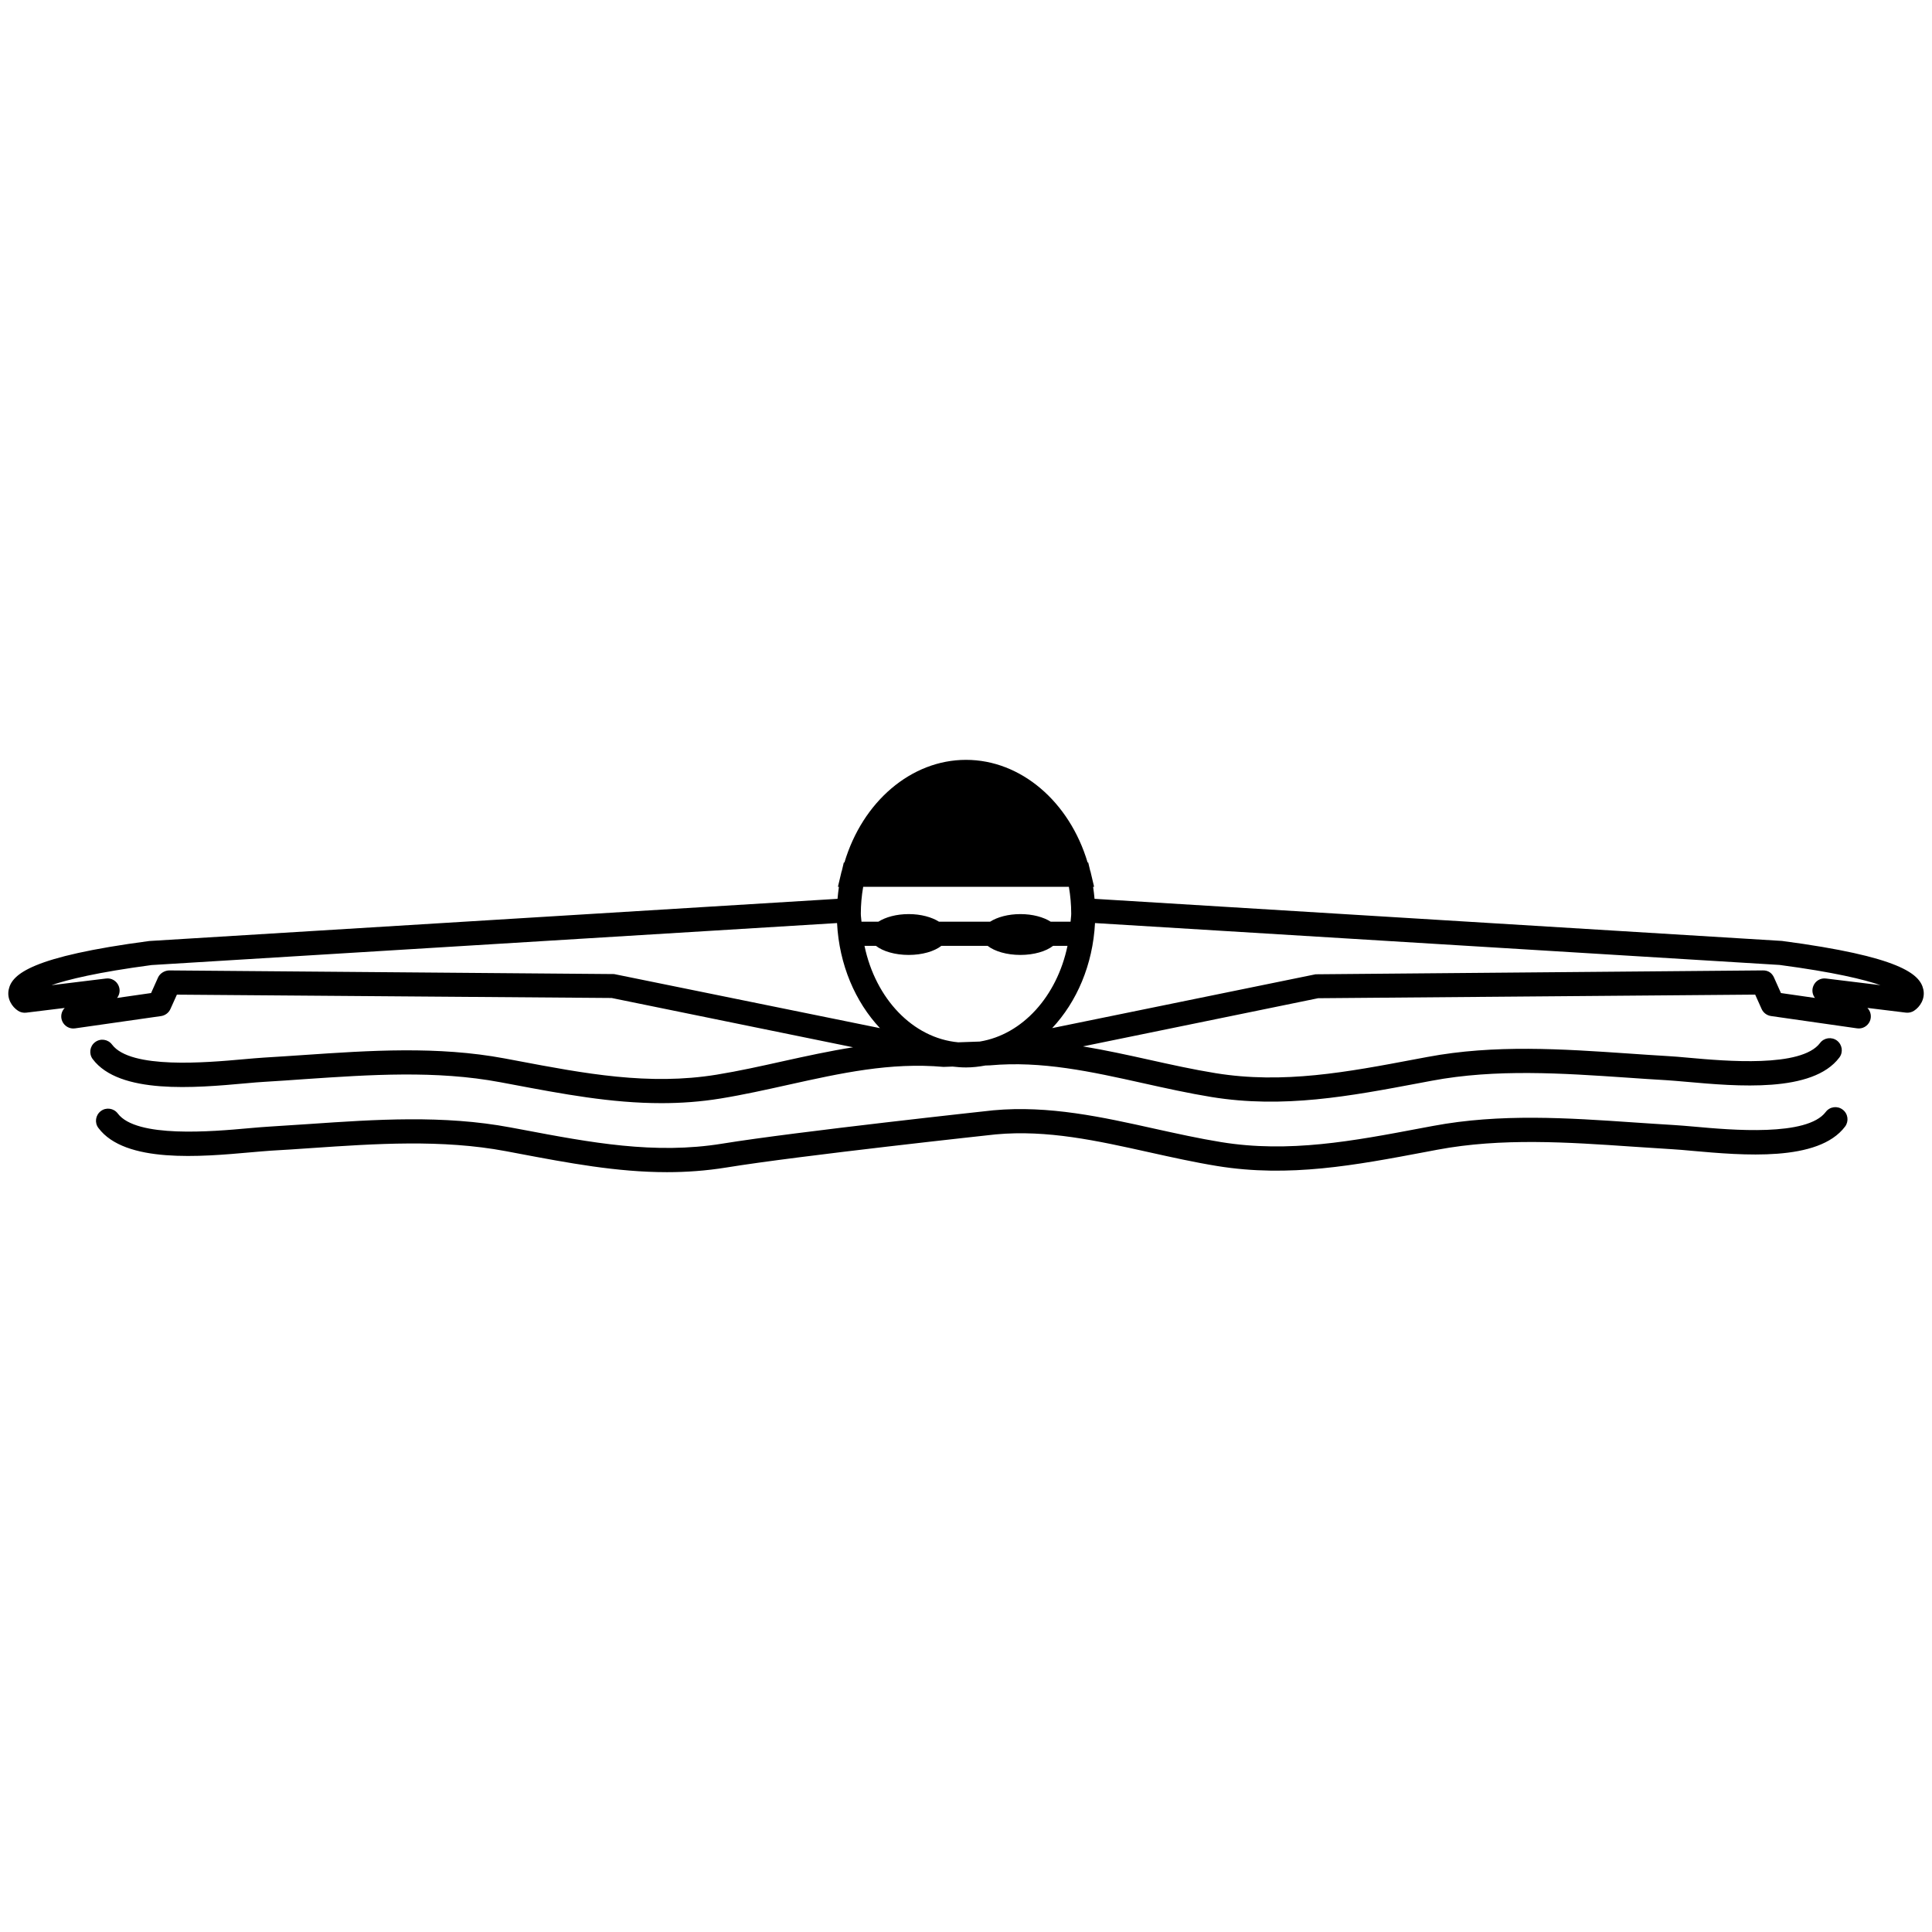 <?xml version="1.0" encoding="UTF-8"?>
<svg width="1200pt" height="1200pt" version="1.1" viewBox="0 0 1200 1200" xmlns="http://www.w3.org/2000/svg">
 <path d="m1194.6 614.48c-2.094-9.414-14.094-20.332-87.801-30.055l-426.96-26.148c-0.227-2.492-0.508-4.973-0.895-7.453h0.625l-2.199-9.332c-0.066-0.281-0.199-0.535-0.266-0.812l-1.188-4.961h-0.375c-11.254-37.746-41.453-63.762-75.535-63.762-34.066 0-64.266 26.012-75.52 63.762h-0.387l-1.172 4.961c-0.078 0.281-0.199 0.535-0.266 0.812l-2.215 9.332h0.625c-0.359 2.481-0.652 4.973-0.867 7.453l-427.51 26.203c-73.16 9.668-85.172 20.574-87.254 30-1.309 5.84 1.988 10.906 5.84 13.375 1.453 0.945 3.238 1.332 4.961 1.133l23.945-2.934c-2.094 2.148-2.746 5.332-1.574 8.148 1.32 3.16 4.613 5.039 7.988 4.535l53.465-7.641c2.519-0.387 4.719-2.012 5.773-4.359l4.027-8.945 270.04 2.078 149.95 30.613c-14.691 2.332-29.172 5.492-43.414 8.641-13.559 3.027-27.574 6.133-41.348 8.375-42.105 6.84-81.961-0.68-124.15-8.68l-7.453-1.398c-41.691-7.801-83.961-4.922-124.85-2.133-8.266 0.547-16.547 1.133-24.828 1.613-3.441 0.227-7.762 0.586-12.652 1.027-22.707 2.039-70.012 6.281-81.574-9.121-2.492-3.332-7.199-4.027-10.52-1.508-3.32 2.481-3.988 7.188-1.492 10.52 16.586 22.078 63.734 17.895 94.945 15.055 4.719-0.414 8.879-0.812 12.188-0.961 8.309-0.492 16.641-1.066 24.973-1.668 39.945-2.707 81.254-5.535 121.05 1.945l7.414 1.387c31.387 5.922 61.508 11.613 92.625 11.613 12.055 0 24.238-0.84 36.746-2.879 14.172-2.309 28.414-5.481 42.16-8.535 32.574-7.227 63.348-14.055 96.359-11.105l5.625-0.199c2.762 0.32 5.547 0.535 8.359 0.535 4.106 0 8.094-0.48 12.027-1.199l2.867-0.094c32.105-2.922 62.895 3.906 95.441 11.148 13.746 3.055 28 6.215 42.16 8.52 44.719 7.254 85.84-0.52 129.36-8.719l7.414-1.398c39.812-7.481 81.121-4.652 121.07-1.945 8.348 0.586 16.668 1.16 25 1.625 3.281 0.215 7.453 0.574 12.16 0.988 31.215 2.785 78.359 7.012 94.945-15.094 2.508-3.309 1.828-8-1.492-10.52-3.32-2.465-8.039-1.801-10.508 1.508-11.559 15.453-58.852 11.199-81.586 9.16-4.894-0.441-9.215-0.84-12.652-1.012-8.266-0.465-16.559-1.066-24.828-1.625-40.895-2.785-83.16-5.691-124.85 2.16l-7.426 1.387c-42.215 7.988-82.055 15.508-124.17 8.652-13.762-2.227-27.773-5.332-41.348-8.348-13.465-2.988-27.121-5.973-40.945-8.266l146.07-29.922 271.45-2.238 4.012 8.945c1.055 2.348 3.254 3.973 5.801 4.359l53.453 7.641c3.375 0.508 6.668-1.375 8-4.535 1.172-2.812 0.52-6-1.559-8.148l23.934 2.934c1.746 0.199 3.492-0.199 4.973-1.133 3.805-2.453 7.109-7.519 5.816-13.359zm-658.46-63.652h127.76c0.961 5.559 1.453 11.133 1.453 16.68 0 1.719-0.32 3.281-0.398 4.973h-12.348c-4.465-2.84-11.188-4.719-18.812-4.719s-14.348 1.879-18.828 4.719h-31.75c-4.481-2.84-11.199-4.719-18.812-4.719-7.625 0-14.359 1.879-18.84 4.719h-10.48c-0.094-1.691-0.414-3.254-0.414-4.973 0-5.519 0.496-11.121 1.469-16.68zm-154.7 54.184-276.36-2.266c-2.734 0.066-5.707 1.707-6.922 4.414l-4.316 9.641-21.121 3.039c1.613-2.078 2.055-4.879 1.012-7.414-1.266-3.172-4.508-5.094-7.867-4.652l-33.895 4.148c10.121-3.519 28.586-8.039 62.188-12.508l425.75-26.082c1.332 25.895 11.32 48.945 26.641 65.266zm227.08 41.922-13.348 0.465c-28.215-2.602-51.375-27.094-58.215-59.895h7.121c4.387 3.398 11.84 5.625 20.309 5.625 8.465 0 15.922-2.227 20.293-5.625h28.785c4.387 3.398 11.84 5.625 20.309 5.625 8.465 0 15.906-2.227 20.293-5.625h8.973c-6.547 31.324-27.973 55.121-54.52 59.43zm525.64-39.16c-3.387-0.441-6.602 1.465-7.867 4.652-1.039 2.519-0.602 5.32 1.012 7.414l-21.121-3.039-4.32-9.652c-1.227-2.707-3.441-4.453-6.922-4.414l-277.8 2.414-163.61 33.426c15.281-16.293 25.266-39.375 26.602-65.238l425.24 26.012c33.852 4.492 52.441 9.039 62.613 12.559z"/>
 <path d="m1134 690.65c-11.559 15.426-58.852 11.199-81.559 9.133-4.922-0.414-9.215-0.812-12.652-1-8.281-0.48-16.547-1.066-24.84-1.613-40.879-2.801-83.148-5.68-124.85 2.16l-7.441 1.387c-42.188 7.988-82.055 15.52-124.15 8.668-13.773-2.227-27.801-5.348-41.375-8.332-32.254-7.172-65.559-14.602-100.16-11.426-1.215 0.133-122.28 13.227-168.33 20.707-42.094 6.852-81.945-0.707-124.13-8.68l-7.465-1.387c-41.691-7.828-83.961-4.934-124.85-2.133-8.266 0.574-16.574 1.121-24.828 1.613-3.441 0.188-7.762 0.574-12.691 1-22.707 2.055-69.988 6.266-81.535-9.148-2.508-3.309-7.227-3.988-10.508-1.492-3.332 2.508-4.012 7.215-1.508 10.492 16.559 22.133 63.719 17.906 94.895 15.105 4.734-0.398 8.895-0.785 12.215-1 8.332-0.453 16.668-1.027 25-1.602 39.945-2.734 81.254-5.547 121.05 1.922l7.465 1.414c31.359 5.922 61.453 11.613 92.547 11.613 12.055 0 24.266-0.867 36.746-2.879 45.668-7.441 166.33-20.465 167.41-20.586 32.094-2.945 62.867 3.894 95.398 11.121 13.773 3.055 28.027 6.227 42.215 8.535 44.734 7.266 85.84-0.535 129.38-8.746l7.398-1.398c39.812-7.465 81.105-4.652 121.07-1.906 8.332 0.586 16.668 1.121 24.988 1.625 3.293 0.172 7.465 0.559 12.172 0.988 31.199 2.785 78.348 7.012 94.945-15.094 2.481-3.309 1.812-8.039-1.508-10.508-3.309-2.527-8.027-1.875-10.508 1.445z"/>
</svg>
